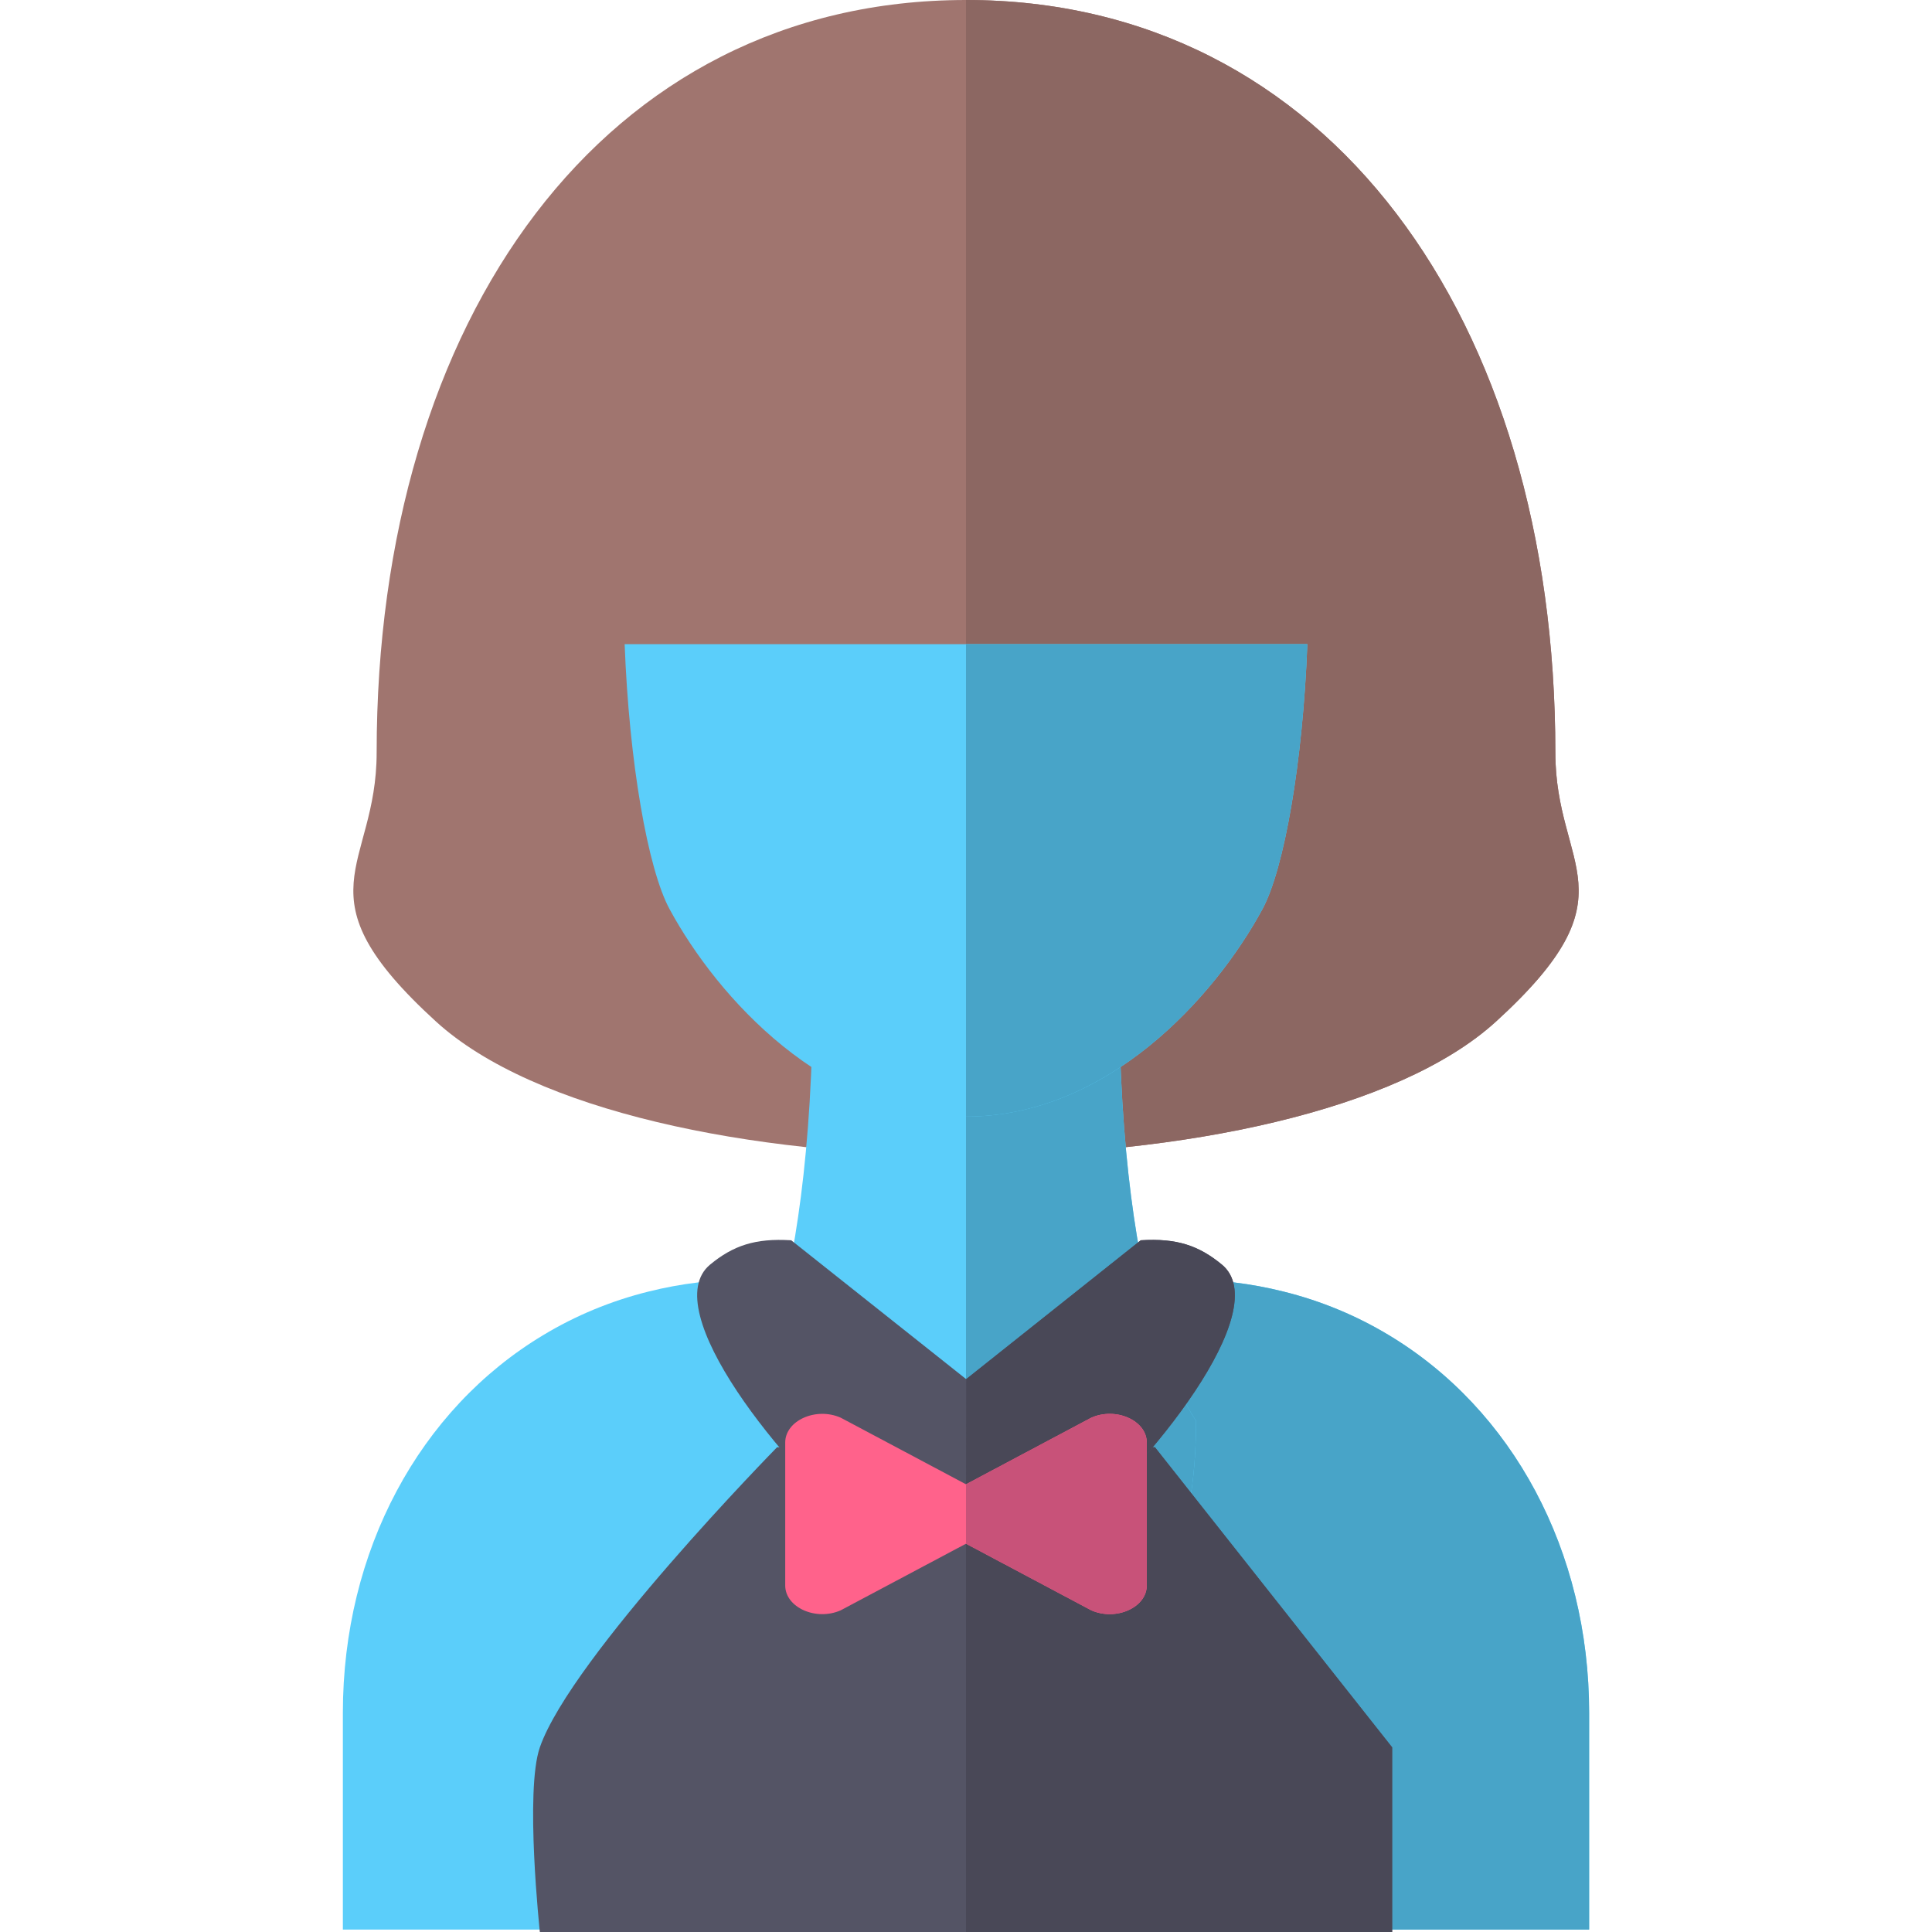 <?xml version="1.0" encoding="iso-8859-1"?>
<!-- Uploaded to: SVG Repo, www.svgrepo.com, Generator: SVG Repo Mixer Tools -->
<svg height="800px" width="800px" version="1.1" id="Layer_1" xmlns="http://www.w3.org/2000/svg" xmlns:xlink="http://www.w3.org/1999/xlink" 
	 viewBox="0 0 362.698 362.698" xml:space="preserve">
<g id="XMLID_10_">
	<g id="XMLID_57_">
		<g id="XMLID_1033_">
			<path id="XMLID_1036_" style="fill:#A0756F;" d="M280.835,191.787c26.39-24.059,11.154-28.579,11.154-50.517
				C291.989,59.796,249.243,0,181.349,0S70.709,59.796,70.709,141.269c0,21.938-15.236,26.458,11.154,50.517
				C118.622,225.3,244.076,225.3,280.835,191.787z"/>
		</g>
		<path id="XMLID_1039_" style="fill:#8C6762;" d="M291.989,141.269C291.989,59.796,249.243,0,181.349,0v216.922
			c40.553,0,81.106-8.378,99.486-25.135C307.225,167.728,291.989,163.207,291.989,141.269z"/>
	</g>
	<g id="XMLID_54_">
		<path id="XMLID_1040_" style="fill:#5BCEFA;" d="M298.331,321.56v40.681H64.367V321.56c0-30.431,14.377-56.963,37.605-70.913
			c6.043-3.641,12.69-6.43,19.844-8.196c5.953-1.488,12.254-2.272,18.842-2.272l40.691,24.002l40.691-24.002
			c6.588,0,12.889,0.784,18.842,2.272c7.154,1.766,13.802,4.554,19.844,8.196C283.953,264.597,298.331,291.129,298.331,321.56z"/>
		<path id="XMLID_1041_" style="fill:#48A4C8;" d="M260.726,250.646c-6.042-3.641-12.69-6.429-19.844-8.196
			c-5.953-1.489-12.254-2.272-18.842-2.272l-40.691,24.001l0,0v98.06h116.982V321.56
			C298.331,291.129,283.953,264.597,260.726,250.646z"/>
	</g>
	<g id="XMLID_51_">
		<path id="XMLID_1042_" style="fill:#5BCEFA;" d="M224.537,266.688c0,0-14.458-18.417-14.458-81.376h-26.23h-5.002h-26.23
			c0,62.959-14.458,81.376-14.458,81.376c0,47.368,28.832,48.824,40.688,53.239v1.537c0,0,0.922-0.188,2.501-0.68
			c1.579,0.492,2.501,0.68,2.501,0.68v-1.537C195.705,315.513,224.537,314.056,224.537,266.688z"/>
		<path id="XMLID_1043_" style="fill:#48A4C8;" d="M210.08,185.313h-26.23h-2.501v135.471c1.579,0.492,2.501,0.68,2.501,0.68v-1.537
			c11.856-4.414,40.688-5.871,40.688-53.239C224.538,266.688,210.08,248.272,210.08,185.313z"/>
	</g>
	<g id="XMLID_44_">
		<path id="XMLID_1046_" style="fill:#545465;" d="M216.823,271.698h-70.949c0,0-38.633,39.377-44.526,56.333
			c-2.845,8.186,0,34.667,0,34.667h160v-34.667L216.823,271.698z"/>
		<polygon id="XMLID_1049_" style="fill:#494857;" points="216.823,271.698 181.349,271.698 181.349,362.698 261.349,362.698 
			261.349,328.031 		"/>
	</g>
	<g id="XMLID_37_">
		<path id="XMLID_1052_" style="fill:#545465;" d="M229.361,237.381c-4.283-3.518-8.405-4.966-15.202-4.541l-32.779,26.072
			l-32.841-26.072c-6.797-0.424-10.919,1.023-15.202,4.541c-10.252,8.421,13.904,38.13,29.281,50.761
			c12.163,9.991,8.599,1.249,19.637-6.385c11.038,7.634,5.662,16.376,17.825,6.385C215.457,275.511,239.613,245.802,229.361,237.381
			z"/>
		<path id="XMLID_1055_" style="fill:#494857;" d="M229.361,237.381c-4.283-3.518-8.405-4.966-15.202-4.542l-32.779,26.072
			l-0.031,23.501c0.292-0.219,0.591-0.438,0.906-0.655c11.038,7.634,5.662,16.376,17.826,6.385
			C215.457,275.511,239.613,245.802,229.361,237.381z"/>
	</g>
	<g id="XMLID_34_">
		<path id="XMLID_1056_" style="fill:#FF628B;" d="M204.851,266.154l-23.502,12.495l-23.502-12.495
			c-4.638-2.071-10.436,0.518-10.436,4.66v26.824c0,4.142,5.798,6.731,10.436,4.66l23.502-12.495l23.502,12.495
			c4.638,2.071,10.436-0.518,10.436-4.66v-26.824C215.287,266.672,209.489,264.083,204.851,266.154z"/>
		<path id="XMLID_1057_" style="fill:#C85279;" d="M204.851,266.154l-23.502,12.495v11.154l23.502,12.495
			c4.638,2.071,10.436-0.518,10.436-4.66v-26.823C215.287,266.672,209.489,264.083,204.851,266.154z"/>
	</g>
	<g id="XMLID_11_">
		<path id="XMLID_1058_" style="fill:#5BCEFA;" d="M117.266,120.925c0.84,22.166,4.35,42.212,8.428,49.74
			c9.042,16.694,29.221,38.957,55.657,38.957c26.431,0,46.607-22.262,55.652-38.957c4.077-7.528,7.588-27.573,8.429-49.74H117.266z"
			/>
		<path id="XMLID_1059_" style="fill:#48A4C8;" d="M181.349,120.925v88.696c0,0,0.001,0,0.002,0
			c26.431,0,46.607-22.262,55.652-38.957c4.077-7.528,7.588-27.573,8.429-49.74h-64.083V120.925z"/>
	</g>
</g>
</svg>